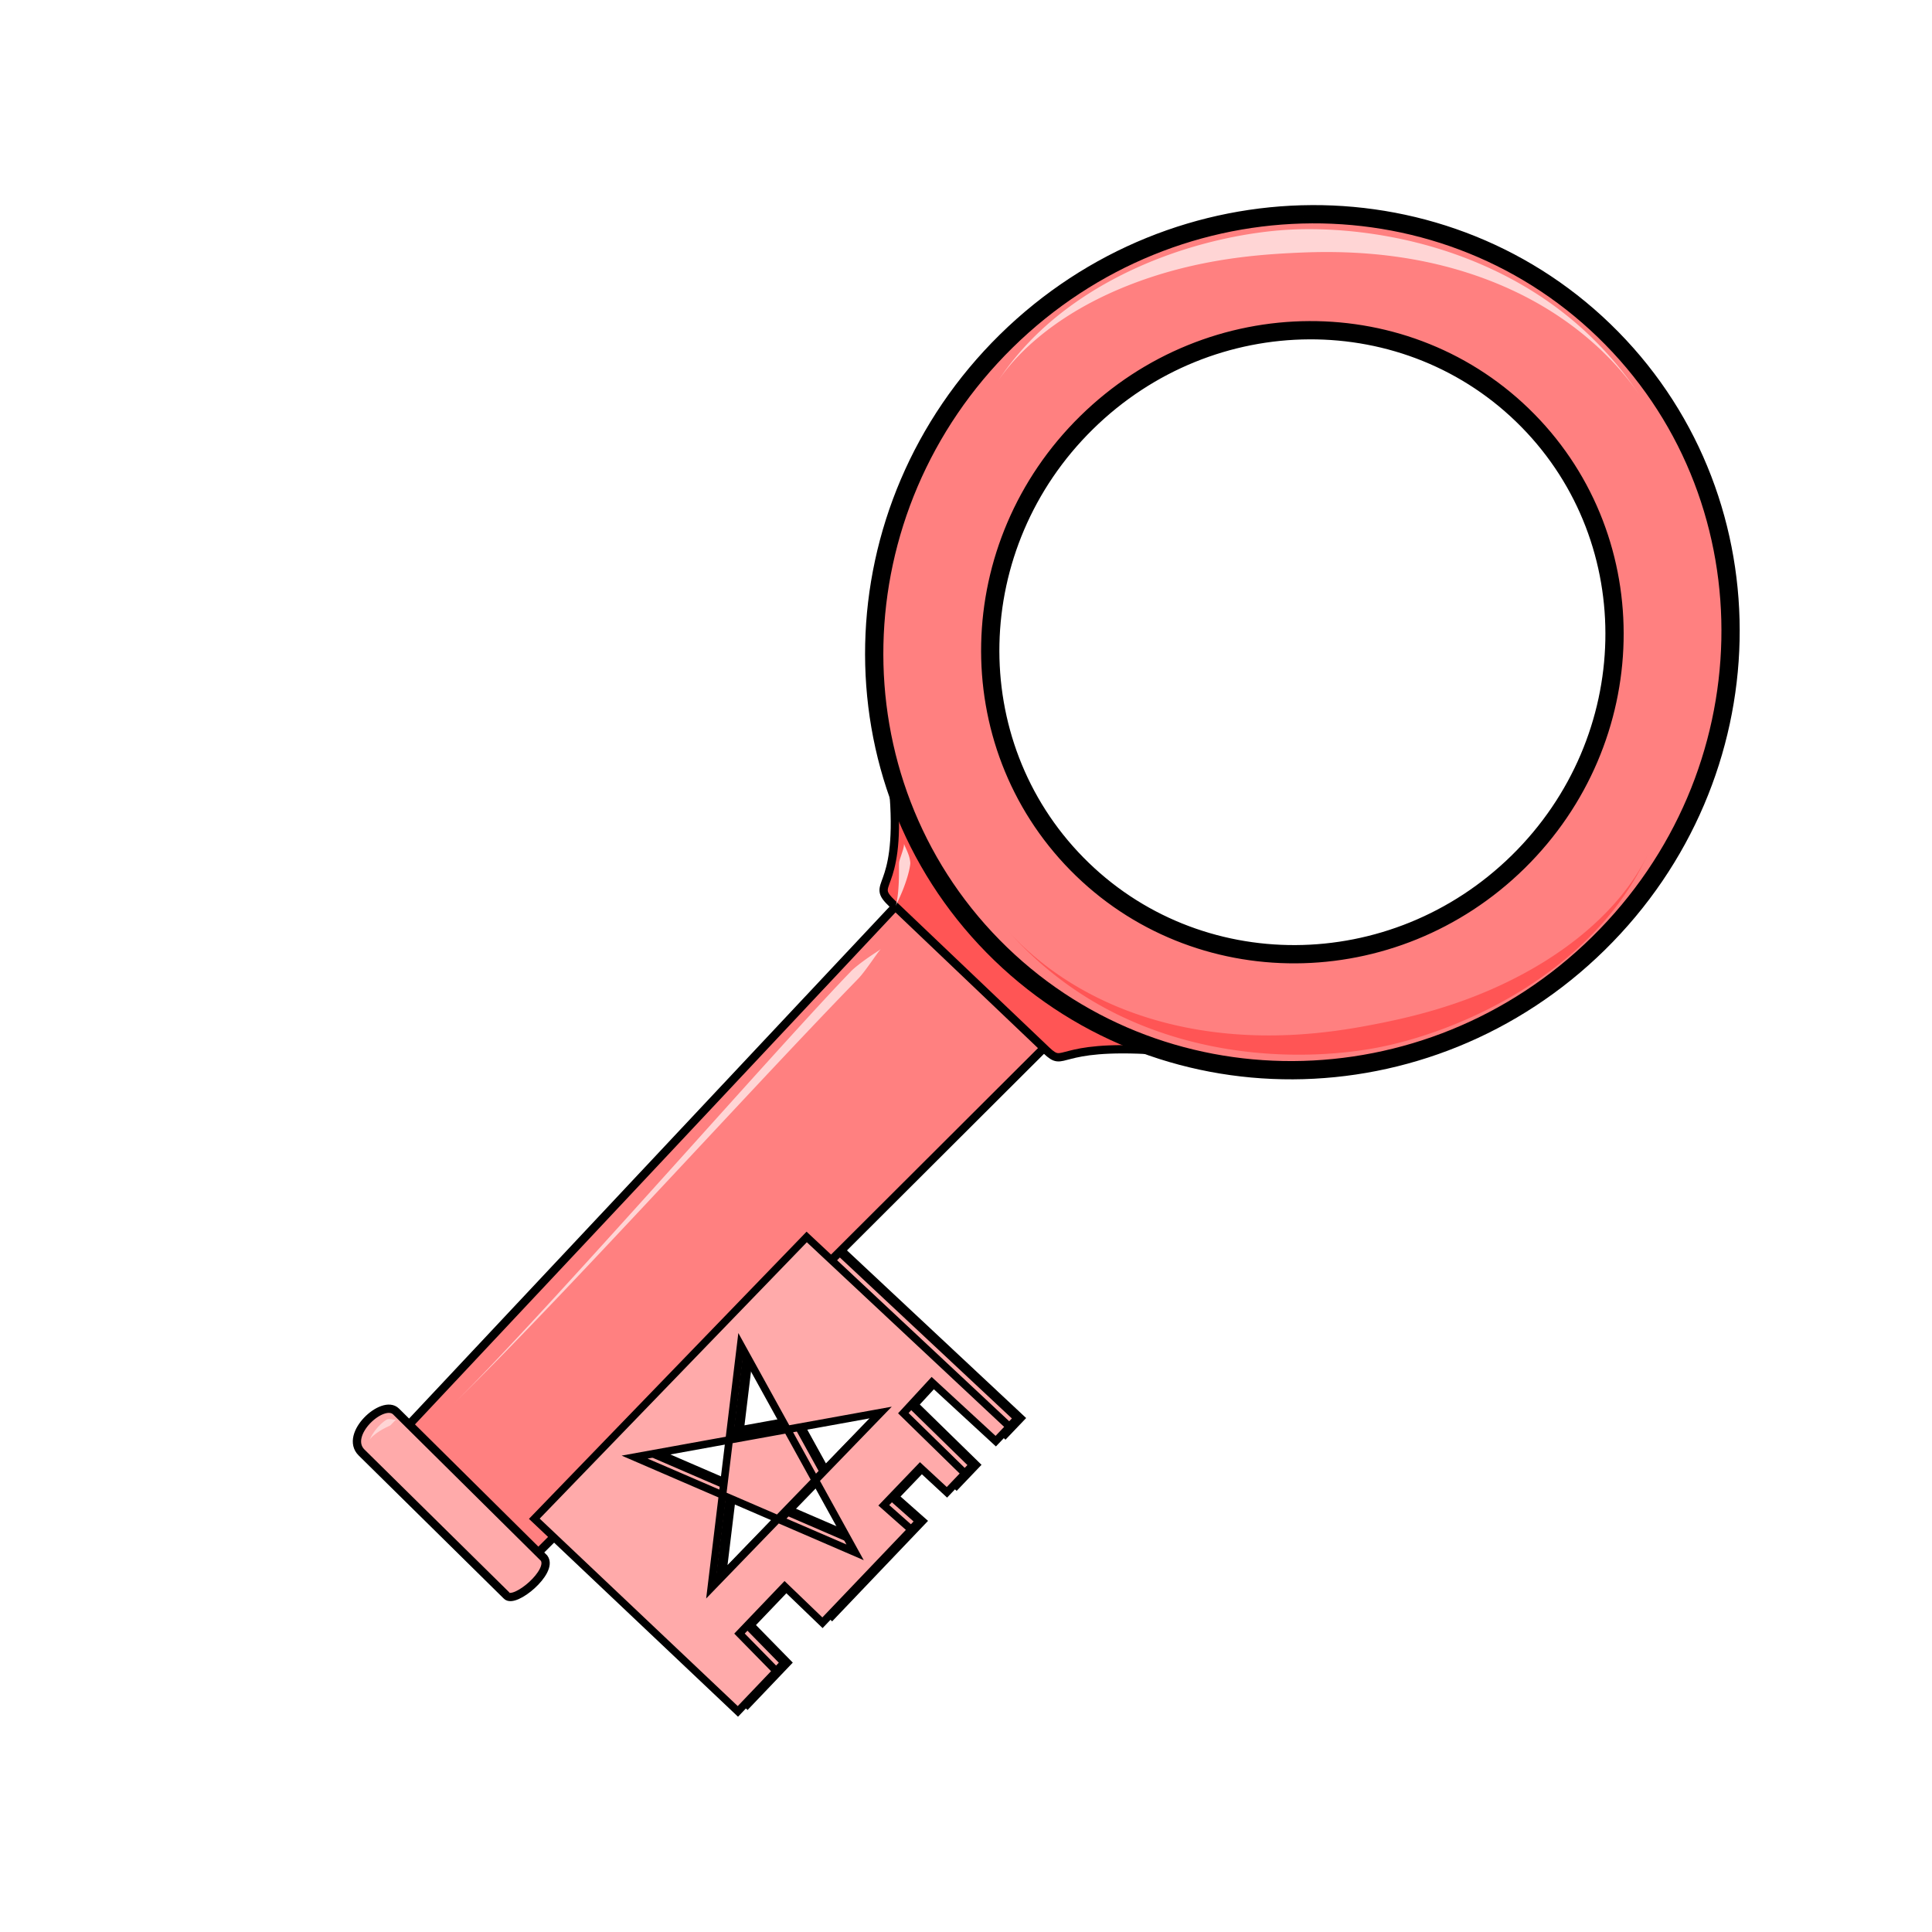 <svg xmlns="http://www.w3.org/2000/svg" viewBox="0 0 256 256">
    <g>
        <path fill="#faa" fill-rule="evenodd" stroke="#000" stroke-width="1.331" d="M135.025 187.924l-1.825 1.912-8.469-7.804-3.777 4.096 8.167 7.983-2.39 2.504-3.554-3.295-4.81 5.015 3.644 3.227-11.771 12.336-5.013-4.823-5.982 6.258 4.876 4.978-5.09 5.334-26.974-25.53 36.092-37.336zm-20.461 16.644l-5.271-9.55 8.689-8.98-12.408 2.246-6.172-11.18-1.523 12.575-12.532 2.269 11.646 5.03-1.49 12.29 8.826-9.122zm-10.235-4.422l-7.336-3.168.886-7.3 7.695-1.394 3.719 6.734z"/>
        <path fill="#ff8080" fill-rule="evenodd" stroke="#000" stroke-width="1.1" d="M69.777 207.268l-16.85-17.138 67.358-71.764 19.023 19.523z"/>
        <path fill="#f55" fill-rule="evenodd" stroke="#000" stroke-width="1.1" d="M118.256 119.757c-3.134-2.986 1.121-1.19.184-14.251l34.666 33.68c-13.423-.88-11.893 2.438-14.459-.006z"/>
        <path fill="#ff8080" stroke="#000" stroke-linecap="round" stroke-linejoin="round" stroke-width="2.42" d="M173.814 28.387c-14.516.069-29.154 5.676-40.472 16.802-22.637 22.253-23.423 58.159-1.756 80.2 21.667 22.04 57.582 21.87 80.219-.383 22.636-22.253 23.422-58.158 1.756-80.2-10.834-11.02-25.23-16.489-39.747-16.42zm-.337 15.369c10.582-.05 21.079 3.935 28.976 11.969 15.795 16.068 15.221 42.244-1.281 58.466s-42.684 16.346-58.479.278c-15.795-16.068-15.223-42.243 1.28-58.465 8.25-8.111 18.92-12.198 29.504-12.248z" paint-order="stroke fill markers"/>
        <path fill="#faa" fill-rule="evenodd" stroke="#000" stroke-width="1.1" d="M67.13 211.42l-19.216-18.951c-2.391-2.358 2.828-7.16 4.566-5.438l19.617 19.435c1.276 1.78-3.95 6.105-4.967 4.953z"/>
        <path fill="#ffd5d5" d="M132.159 50.603c2.606-3.912 7.976-9.065 17.255-12.75 8.6-3.414 16.637-4.071 21.77-4.33a114.4 114.4 0 0 1 1.834-.078c6.097-.21 15.105.123 24.474 3.776 10.14 3.952 16.44 10.192 19.917 15.346-3.484-5.163-9.16-11.85-19.327-16.706-9.326-4.454-18.739-5.552-25.13-5.493-.7.006-1.344.027-1.924.056-5.303.266-13.83 1.72-22.279 5.945-4.342 2.172-7.928 4.709-10.8 7.385a37.524 37.524 0 0 0-5.79 6.849zM118.655 120.11c.14-.354.498-1.024.862-1.902.304-.735.582-1.518.791-2.265.177-.632.284-1.167.308-1.515.014-.186-.033-.483-.118-.808-.202-.773-.662-1.567-.726-1.858.073.331-.197 1.08-.447 1.834-.097.293-.178.558-.19.727-.02.299-.01.844-.016 1.448a28.045 28.045 0 0 1-.104 2.312c-.086.945-.218 1.667-.36 2.027zM116.763 125.708c-.249.227-.92.62-1.746 1.196-.83.58-1.78 1.308-2.24 1.78l-.49.51c-1.372 1.43-3.28 3.475-5.998 6.449-4.269 4.67-9.26 10.224-15.746 17.433-5.955 6.616-11.738 13.03-16.958 18.72-6.976 7.602-11.09 11.881-13.588 14.308 2.667-2.59 6.54-6.447 13.821-14.09 5.37-5.635 11.191-11.855 17.31-18.402 6.806-7.285 11.53-12.344 16.065-17.127a745.505 745.505 0 0 1 6.078-6.343l.489-.504c.447-.46 1.163-1.44 1.738-2.247.588-.826 1.02-1.46 1.265-1.683zM52.529 188.14c-.177.016-.879-.162-1.198-.07a.388.388 0 0 0-.072.028c-.245.128-.603.402-.982.791a7.123 7.123 0 0 0-.821 1.012c-.304.457-.403.725-.499.917.084-.167.313-.425.7-.733a8.057 8.057 0 0 1 1.02-.683c.424-.242.802-.403 1-.506a.339.339 0 0 0 .053-.037c.214-.177.622-.703.799-.72z"/>
        <path fill="#faa" fill-rule="evenodd" stroke="#000" d="M133.766 189.048l-1.824 1.913-8.469-7.804-3.777 4.095 8.167 7.984-2.39 2.503-3.555-3.294-4.81 5.014 3.645 3.228-11.771 12.336-5.013-4.823-5.982 6.258 4.876 4.977-5.09 5.335L70.8 201.24l36.092-37.336zm-20.46 16.645l-5.271-9.55 8.688-8.98-12.407 2.246-6.172-11.18-1.523 12.574-12.533 2.27 11.647 5.03-1.49 12.29 8.826-9.122zm-10.235-4.422l-7.336-3.168.886-7.3 7.695-1.394 3.719 6.734z"/>
        <path fill="#f55" d="M218.262 113.372c-.907 1.892-2.513 4.473-5.16 7.254-2.668 2.802-6.056 5.456-10.14 7.787-8.037 4.585-15.902 6.362-20.948 7.336a114.3 114.3 0 0 1-1.805.335c-6.008 1.061-14.974 1.994-24.762-.31-10.593-2.494-17.705-7.79-21.87-12.406 4.173 4.625 10.73 10.451 21.476 13.835 9.858 3.104 19.332 2.872 25.652 1.918a47.13 47.13 0 0 0 1.897-.324c5.214-1.007 13.453-3.641 21.227-9.008 3.995-2.758 7.19-5.772 9.659-8.824a37.524 37.524 0 0 0 4.774-7.593z"/>
    </g>
</svg>
